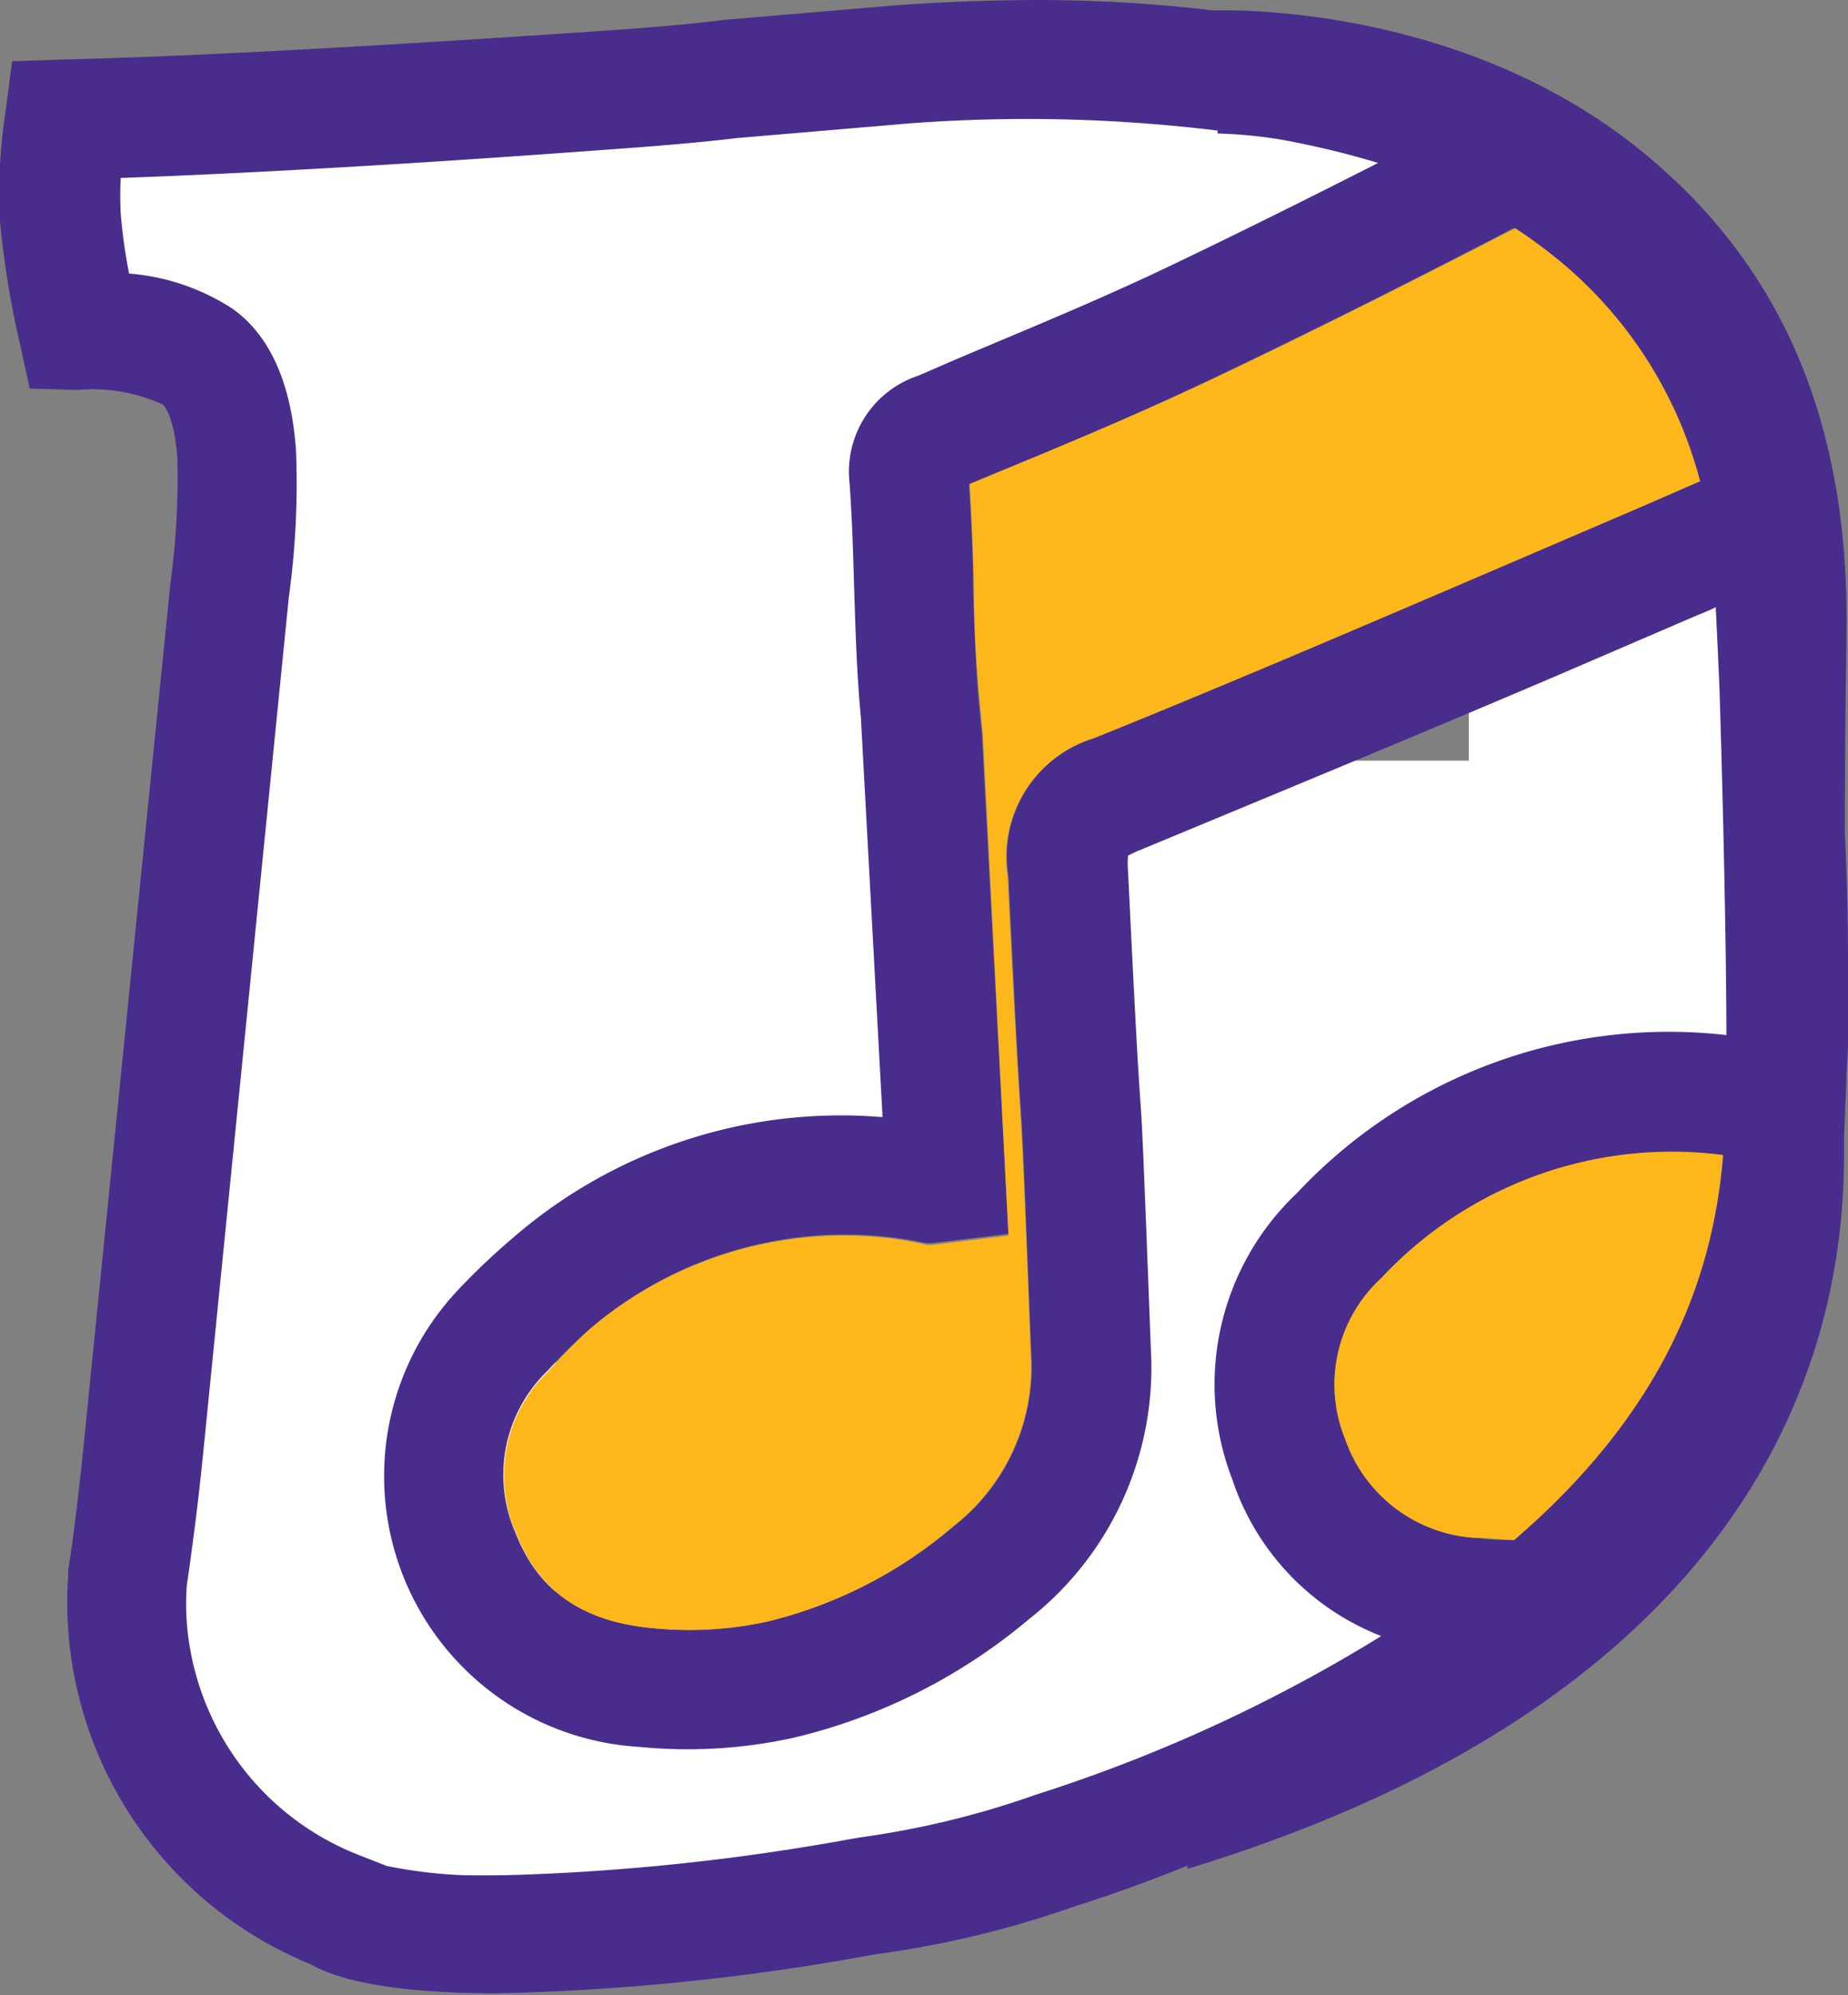 <svg id="Layer_1" data-name="Layer 1" xmlns="http://www.w3.org/2000/svg" viewBox="0 0 63.99 69.07"><rect x="0" y="0" width="63.99" height="69.07" fill="#808080" stroke="none"/><defs><style>.cls-1{fill:#fff;}.cls-2{fill:#492d8c;}.cls-3{fill:#fdb71b;}</style></defs><title>Mesa de trabajo 1</title><rect class="cls-1" x="3.62" y="2.82" width="32.88" height="9.91"/><rect class="cls-1" x="31.63" y="2.05" width="16.42" height="7.31"/><rect class="cls-1" x="33.53" y="4.56" width="8.49" height="7.94"/><rect class="cls-1" x="8.08" y="9.37" width="24.96" height="31.44"/><rect class="cls-1" x="6.27" y="39.87" width="14.71" height="4.48"/><rect class="cls-1" x="5.24" y="42.77" width="14" height="20.37"/><rect class="cls-1" x="4.15" y="56.06" width="39.01" height="5.43"/><rect class="cls-1" x="7.13" y="59.91" width="32.24" height="5"/><rect class="cls-1" x="35.37" y="51.74" width="10.54" height="8.73"/><rect class="cls-1" x="43.15" y="54.17" width="7.71" height="4.6"/><rect class="cls-1" x="34.82" y="54.17" width="10.15" height="7.79"/><rect class="cls-1" x="37.78" y="28.38" width="7.66" height="31.07"/><rect class="cls-1" x="41.26" y="26.33" width="19.11" height="11.88"/><rect class="cls-1" x="42.6" y="35.77" width="6.29" height="5.82"/><rect class="cls-1" x="55.42" y="19.02" width="6.21" height="19.98"/><rect class="cls-1" x="50.86" y="21.69" width="6.53" height="15.41"/><path class="cls-2" d="M63.88,28.83c0-3.85.07-7.15.06-7.41,0-7-2.34-12-6.42-15.61C51.53.45,43.53.32,42,.36A51.84,51.84,0,0,0,36,0c-1.52,0-3.13.06-4.81.17L25.05.69c-1,.13-2.33.25-4.07.37-8.21.56-14.53.9-18.79,1L.42,2.12.19,3.88A18.5,18.5,0,0,0,0,7.67a32.36,32.36,0,0,0,.68,4.19l.35,1.59,1.62.05A5.86,5.86,0,0,1,5.63,14s.4.3.51,1.85a27,27,0,0,1-.24,4.35L3,49c-.14,1.41-.27,2.65-.41,3.73-.07.59-.15,1.13-.23,1.62l0,.18A13.54,13.54,0,0,0,10.77,68c.81.47,2.59,1,6.43,1a81.19,81.19,0,0,0,13-1.33l.4-.06a34.39,34.39,0,0,0,6.61-1.62c1.31-.41,2.62-.89,3.91-1.41l0,.11c16.45-5,22.86-14.74,22.73-25a2.53,2.53,0,0,0,0-.28l.08-1.9c0-.47.06-1,.06-1.45v-.8C64,33.52,64,31.32,63.88,28.83ZM52.43,53.31c-.41,0-.81,0-1.21-.07a5.1,5.1,0,0,1-4.64-3.42,5,5,0,0,1,1.27-5.59A13.74,13.74,0,0,1,59.67,40C59.3,44.51,57.41,49,52.43,53.31Zm-17.51-23c.3,6.28.38,7.4.43,8.14s.08,1.1.36,8.38a7,7,0,0,1-2.68,6,15.47,15.47,0,0,1-6.46,3.29,12.63,12.63,0,0,1-4,.23c-2.44-.23-3.94-1.29-4.72-3.29a5,5,0,0,1,1.12-5.62A18.19,18.19,0,0,1,20.43,46a13.56,13.56,0,0,1,10.93-3.1l.33.06.39.07.21,0,2.63-.32L34,25.42l-.09-.94c-.14-1.44-.18-2.89-.22-4.41,0-1.08-.07-2.16-.14-3.3l1-.43c2.51-1,5.1-2.12,7.61-3.32,3.5-1.67,7-3.43,10.24-5.12a17.7,17.7,0,0,1,1.82,1.4,14.72,14.72,0,0,1,4.57,7.38l-.17.08-1.64.72-4.9,2.09c-4.66,2-9.49,4.08-14.26,6A4.29,4.29,0,0,0,34.92,30.34ZM47.8,56.65a53.74,53.74,0,0,1-11.95,5.48l-.17.06a30.48,30.48,0,0,1-5.81,1.4l-.42.07A78.24,78.24,0,0,1,17.2,64.92a16.7,16.7,0,0,1-3.81-.33l-.92-.36A9.4,9.4,0,0,1,6.57,57a8.89,8.89,0,0,1-.1-2.14c.08-.5.15-1.06.23-1.66.15-1.11.29-2.4.43-3.85L10,20.68a28.72,28.72,0,0,0,.25-5.08c-.16-2.32-.9-4-2.21-4.92A7.66,7.66,0,0,0,4.47,9.47a18.53,18.53,0,0,1-.29-2.08,12.24,12.24,0,0,1,0-1.23c4.22-.15,10-.47,17.11-1,1.83-.13,3.24-.26,4.22-.38l6-.51a54.34,54.34,0,0,1,10.65.25v.1a16.54,16.54,0,0,1,2.13.2,30.75,30.75,0,0,1,3.43.82c-2.38,1.21-4.83,2.43-7.28,3.6s-5,2.21-7.41,3.23L31.81,13a3.5,3.5,0,0,0-2.39,3.74c.08,1.15.12,2.29.15,3.43.05,1.52.09,3.1.24,4.67l.75,13.83a17.34,17.34,0,0,0-12.8,4.18,23.43,23.43,0,0,0-1.84,1.74,9.39,9.39,0,0,0,6.22,15.88,17.08,17.08,0,0,0,5.31-.31,19.71,19.71,0,0,0,8.19-4.12,11.07,11.07,0,0,0,4.21-9.35c-.28-7.37-.3-7.66-.36-8.53s-.13-1.81-.43-8a3,3,0,0,1,0-.54,3.68,3.68,0,0,1,.38-.18c4.82-2,9.66-4,14.35-6l4.88-2.1c.25-.1.49-.2.74-.32.05,1,.09,1.89.13,2.81.09,2.91.23,8.11.24,12A17.63,17.63,0,0,0,44.9,41.31a9.11,9.11,0,0,0-2.23,9.9,8.79,8.79,0,0,0,5.15,5.42Z"/><path class="cls-3" d="M47.84,44.23a5,5,0,0,0-1.26,5.59,5.09,5.09,0,0,0,4.63,3.42c.4,0,.81.06,1.22.07,5-4.3,6.87-8.8,7.23-13.33A13.76,13.76,0,0,0,47.84,44.23Z"/><path class="cls-3" d="M52.47,7.9C49.18,9.59,45.73,11.34,42.24,13c-2.52,1.2-5.11,2.28-7.61,3.32l-1.05.43c.07,1.14.1,2.22.14,3.3,0,1.52.08,3,.22,4.41l.09.94.89,17.37-2.63.32-.21,0L31.69,43l-.33-.06A13.56,13.56,0,0,0,20.43,46,16.57,16.57,0,0,0,19,47.45a5,5,0,0,0-1.13,5.62c.78,2,2.28,3.06,4.72,3.29a12.63,12.63,0,0,0,4-.23A15.47,15.47,0,0,0,33,52.84a7,7,0,0,0,2.69-6c-.28-7.29-.31-7.56-.36-8.38s-.13-1.86-.44-8.14a4.3,4.3,0,0,1,3-4.77c4.78-1.93,9.6-4,14.27-6l4.89-2.1,1.65-.72.17-.07a14.72,14.72,0,0,0-4.58-7.39A17.91,17.91,0,0,0,52.47,7.9Z"/></svg>